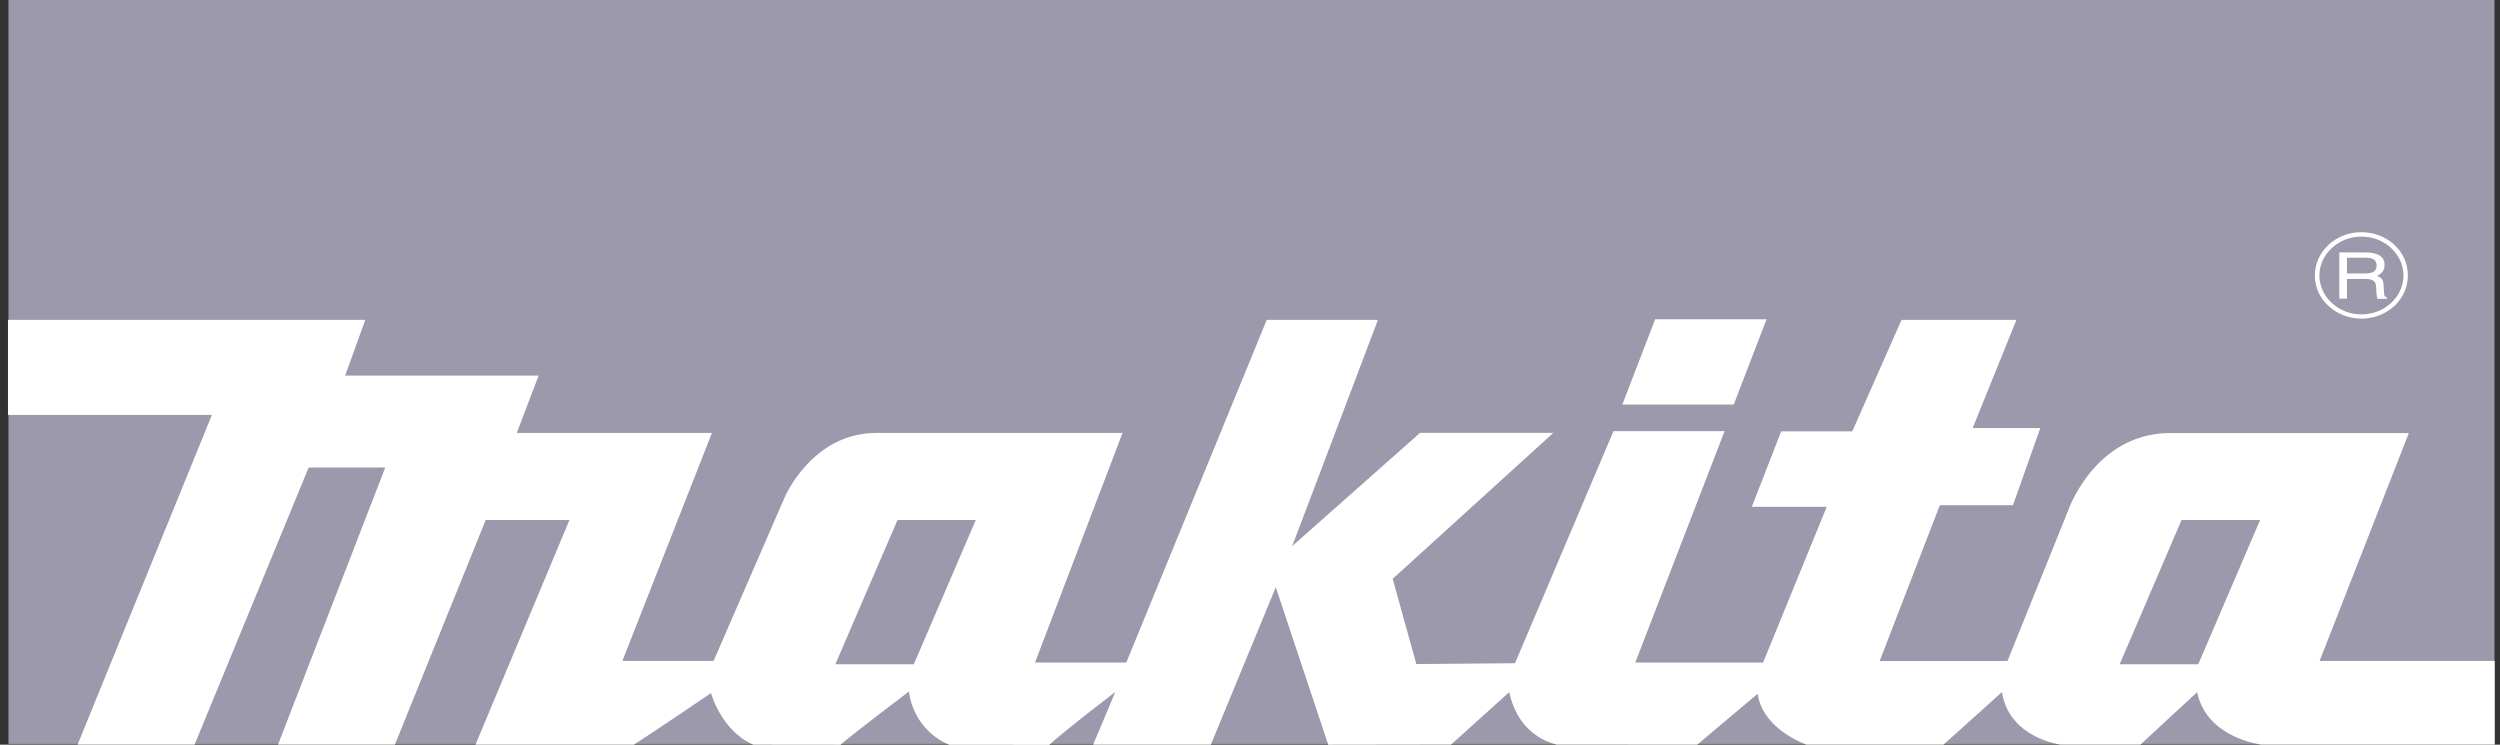 <svg width="188" height="56" viewBox="0 0 188 56" fill="none" xmlns="http://www.w3.org/2000/svg">
<rect x="0" y="0" width="188" height="56" fill="#333333" stroke="none"/>
<g clip-path="url(#clip0_1_6715)">
<path d="M0.637 55.944H187.584V0H0.637V55.944Z" fill="#9B99AB"/>
<path d="M135.823 55.993C134.94 55.646 132.494 54.479 132.18 52.166L127.632 56L117.048 55.993C116.001 55.722 114.094 54.847 113.495 52.048L109.119 55.993L99.882 56.007L95.94 44.158L91.055 56H82.206L83.874 52.027C80.321 54.764 79.222 55.715 78.9 56.014L71.383 56.007C68.555 54.798 68.353 51.999 68.353 51.999C64.688 54.778 63.551 55.708 63.207 56.007L56.647 56C54.231 54.951 53.468 52.117 53.468 52.117C49.803 54.618 47.671 56 47.671 56H35.756L42.824 39.102H36.526L29.697 55.993H20.908L28.971 35.157H23.212L14.632 55.993H5.836L15.934 31.205H0.6V24.052H27.468L25.957 28.247H40.505L38.86 32.559H53.536L46.804 49.7H53.663L59.018 37.373C59.018 37.373 61.075 32.559 65.885 32.559H84.413L77.831 49.825H84.697L95.259 24.052H103.622L97.174 41.068L106.786 32.553H116.809L104.729 43.526L106.509 49.937L113.929 49.874L121.334 32.421H129.689L122.972 49.825H132.584L137.371 38.109H131.739L133.946 32.434H139.294L142.996 24.052H151.636L148.345 32.191H153.431L151.374 37.991H145.876L141.351 49.708H150.963L155.488 38.484C155.488 38.484 157.418 32.691 163.043 32.566H181.144L174.435 49.7H187.6V55.993H170.037C170.037 55.993 165.923 55.5 165.227 52.048L160.963 55.993H154.942C154.942 55.993 151.09 55.5 150.544 52.048L146.153 55.993H135.823ZM165.309 49.951L169.962 39.102H164.053L159.4 49.951H165.309ZM68.72 49.951L73.38 39.102H67.493L62.818 49.951H68.72Z" fill="white"/>
<path d="M122 30.42L124.468 24.01H132.846L130.378 30.42H122ZM177.838 20.565H176.492V19.384H177.95C178.235 19.384 178.721 19.426 178.721 19.968C178.721 20.482 178.272 20.565 177.838 20.565ZM179.282 22.03L179.244 21.405C179.222 20.926 178.983 20.836 178.743 20.753C179.005 20.62 179.319 20.433 179.319 19.919C179.319 19.183 178.609 18.981 177.898 18.981H175.916V22.461H176.492V20.975H177.898C178.609 20.975 178.683 21.308 178.683 21.6C178.683 21.732 178.706 22.253 178.781 22.468H179.506V22.392C179.319 22.294 179.282 22.225 179.282 22.03Z" fill="white"/>
<path d="M177.577 23.642C176.739 23.642 175.954 23.336 175.355 22.788C174.757 22.232 174.42 21.503 174.42 20.718C174.42 19.933 174.757 19.197 175.355 18.648C175.954 18.093 176.739 17.794 177.577 17.794C178.415 17.794 179.222 18.099 179.806 18.648C180.404 19.204 180.741 19.933 180.741 20.718C180.733 22.329 179.32 23.642 177.577 23.642ZM180.06 18.412C179.387 17.794 178.512 17.46 177.569 17.46C175.647 17.46 174.076 18.919 174.076 20.711C174.076 21.579 174.428 22.399 175.108 23.01C175.759 23.621 176.649 23.961 177.577 23.961C178.512 23.961 179.387 23.621 180.06 23.01C180.718 22.392 181.07 21.579 181.07 20.711C181.07 19.843 180.718 19.023 180.06 18.412Z" fill="white"/>
</g>
<defs>
<clipPath id="clip0_1_6715">
<rect width="187" height="56" fill="white" transform="translate(0.6)"/>
</clipPath>
</defs>
</svg>
